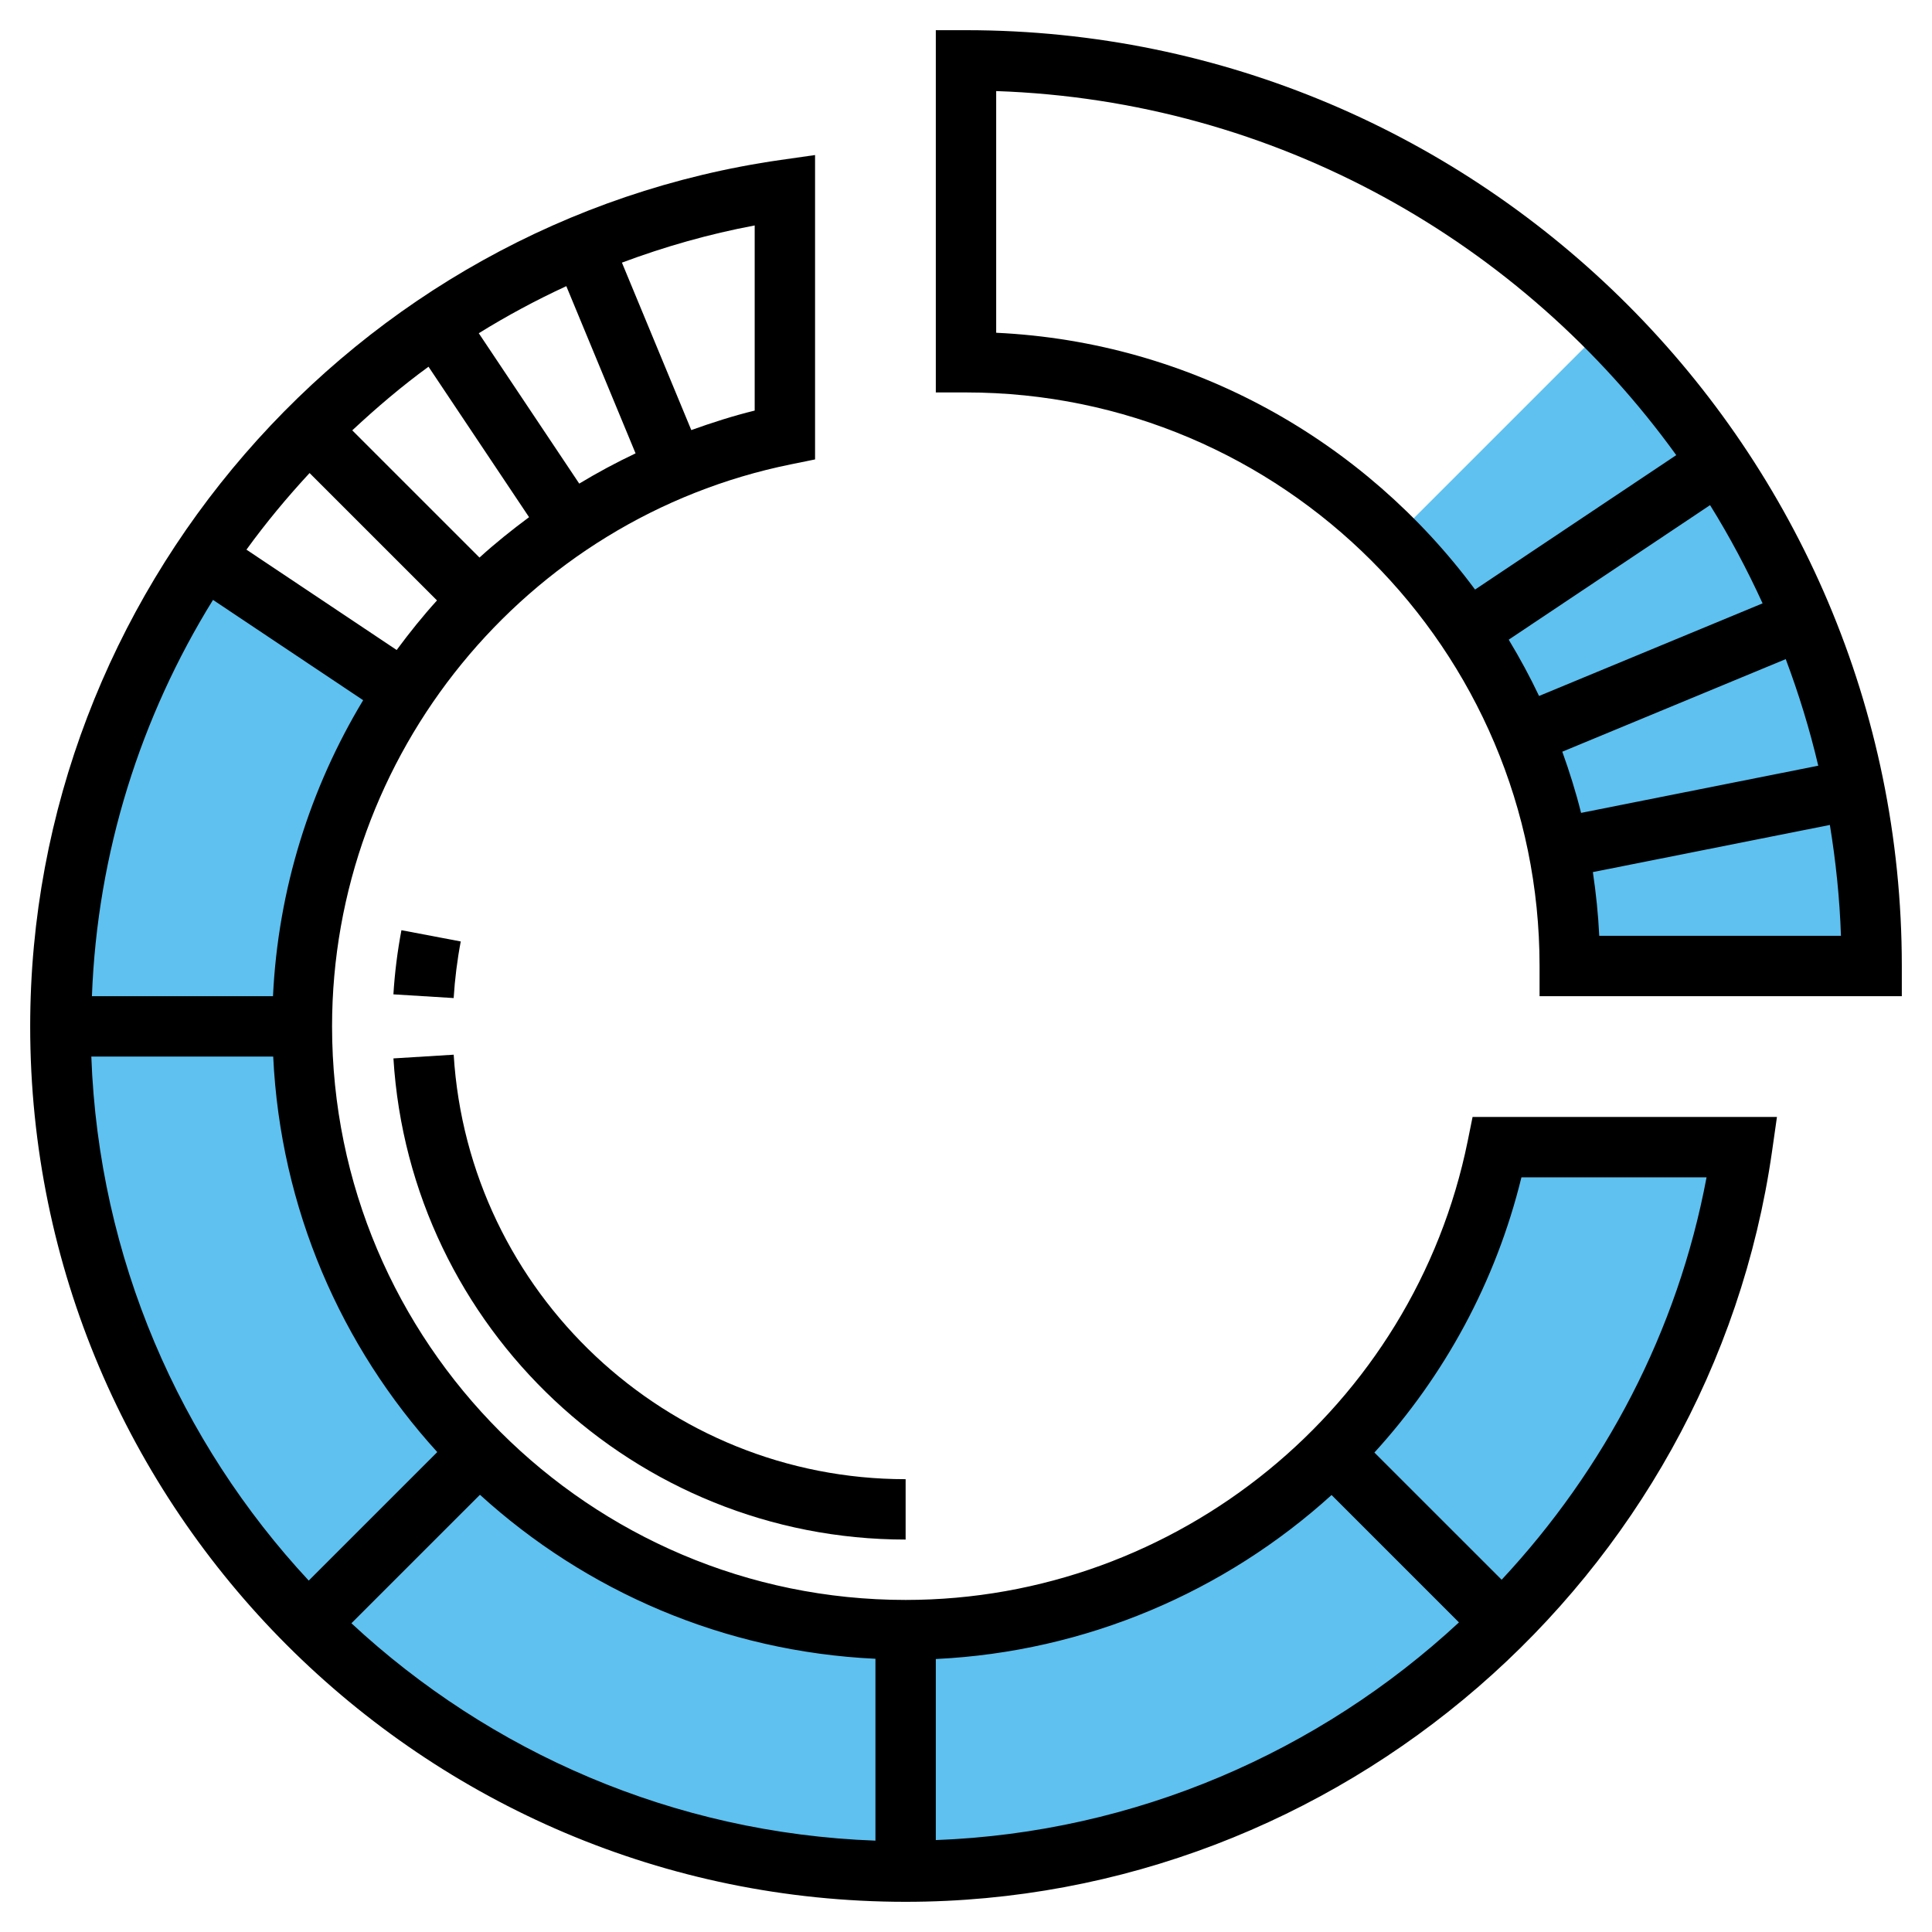 <?xml version="1.0"?>
<svg xmlns="http://www.w3.org/2000/svg" id="Layer_3" enable-background="new 0 0 64 64" height="512px" viewBox="0 0 64 64" width="512px" class="hovered-paths"><g><path d="m30 54c-11.046 0-20-8.954-20-20 0-4.117 1.253-7.937 3.386-11.117l-6.584-4.558c-3.029 4.472-4.802 9.865-4.802 15.675 0 15.464 12.536 28 28 28 14.105 0 25.769-10.432 27.711-24h-8.113c-1.853 9.129-9.922 16-19.598 16z" fill="#f0bc5e" data-original="#F0BC5E" class="hovered-path active-path" style="fill:#5EC1F0" data-old_color="#f0bc5e"/><path d="m52 32h10c0-8.284-3.358-15.784-8.787-21.213l-7.071 7.071c3.619 3.619 5.858 8.619 5.858 14.142z" fill="#f0bc5e" data-original="#F0BC5E" class="hovered-path active-path" style="fill:#5EC1F0" data-old_color="#f0bc5e"/><path d="m48.619 37.801c-1.788 8.807-9.619 15.199-18.619 15.199-10.477 0-19-8.523-19-19 0-9 6.392-16.83 15.199-18.618l.801-.163v-10.083l-1.142.163c-14.171 2.028-24.858 14.367-24.858 28.701 0 15.99 13.009 29 29 29 14.334 0 26.673-10.687 28.701-24.858l.163-1.142h-10.083zm-4.509 11.723 4.22 4.22c-4.626 4.288-10.718 6.963-17.33 7.211v-5.998c4.978-.239 9.579-2.23 13.11-5.433zm-15.11 5.425v6.025c-6.691-.245-12.766-2.934-17.359-7.201l4.258-4.257c3.499 3.184 8.066 5.195 13.101 5.433zm-14.515-6.847-4.258 4.257c-4.268-4.593-6.956-10.668-7.202-17.359h6.025c.24 5.035 2.251 9.602 5.435 13.102zm-5.442-15.102h-5.998c.179-4.764 1.614-9.255 4.011-13.128l4.974 3.323c-1.756 2.912-2.817 6.26-2.987 9.805zm8.483-15.868c-.568.422-1.121.863-1.642 1.338l-4.215-4.214c.802-.748 1.637-1.461 2.526-2.108zm-1.666-6.093c.93-.577 1.898-1.097 2.9-1.56l2.294 5.539c-.642.304-1.263.638-1.866 1.002zm-1.384 8.851c-.475.523-.916 1.074-1.336 1.642l-4.976-3.324c.644-.889 1.346-1.733 2.091-2.538zm10.524-6.289c-.718.176-1.415.4-2.1.646l-2.298-5.547c1.413-.528 2.88-.947 4.398-1.232zm31.532 25.399c-.961 5.119-3.392 9.688-6.788 13.331l-4.215-4.214c2.31-2.532 4.02-5.64 4.87-9.116h6.133z" data-original="#000000" class="" style="fill:#000000"/><path d="m32 1h-1v12h1c10.477 0 19 8.523 19 19v1h12v-1c0-17.094-13.907-31-31-31zm27.155 20.834c.43 1.145.793 2.323 1.077 3.531l-7.857 1.563c-.172-.691-.384-1.365-.622-2.027zm-8.172 1.221c-.303-.641-.641-1.261-1.005-1.865l6.67-4.457c.648 1.042 1.226 2.13 1.74 3.254zm-17.983-12.032v-8.006c9.267.316 17.439 5.006 22.528 12.06l-6.665 4.453c-3.643-4.914-9.364-8.201-15.863-8.507zm19.977 19.977c-.034-.714-.108-1.417-.211-2.111l7.851-1.562c.196 1.202.325 2.426.367 3.673z" data-original="#000000" class="" style="fill:#000000"/><path d="m30 51v-2c-7.909 0-14.485-6.177-14.971-14.062l-1.996.123c.55 8.938 8.004 15.939 16.967 15.939z" data-original="#000000" class="" style="fill:#000000"/><path d="m15.263 31.187-1.965-.373c-.132.695-.222 1.411-.266 2.125l1.996.123c.04-.631.118-1.262.235-1.875z" data-original="#000000" class="" style="fill:#000000"/></g> </svg>
